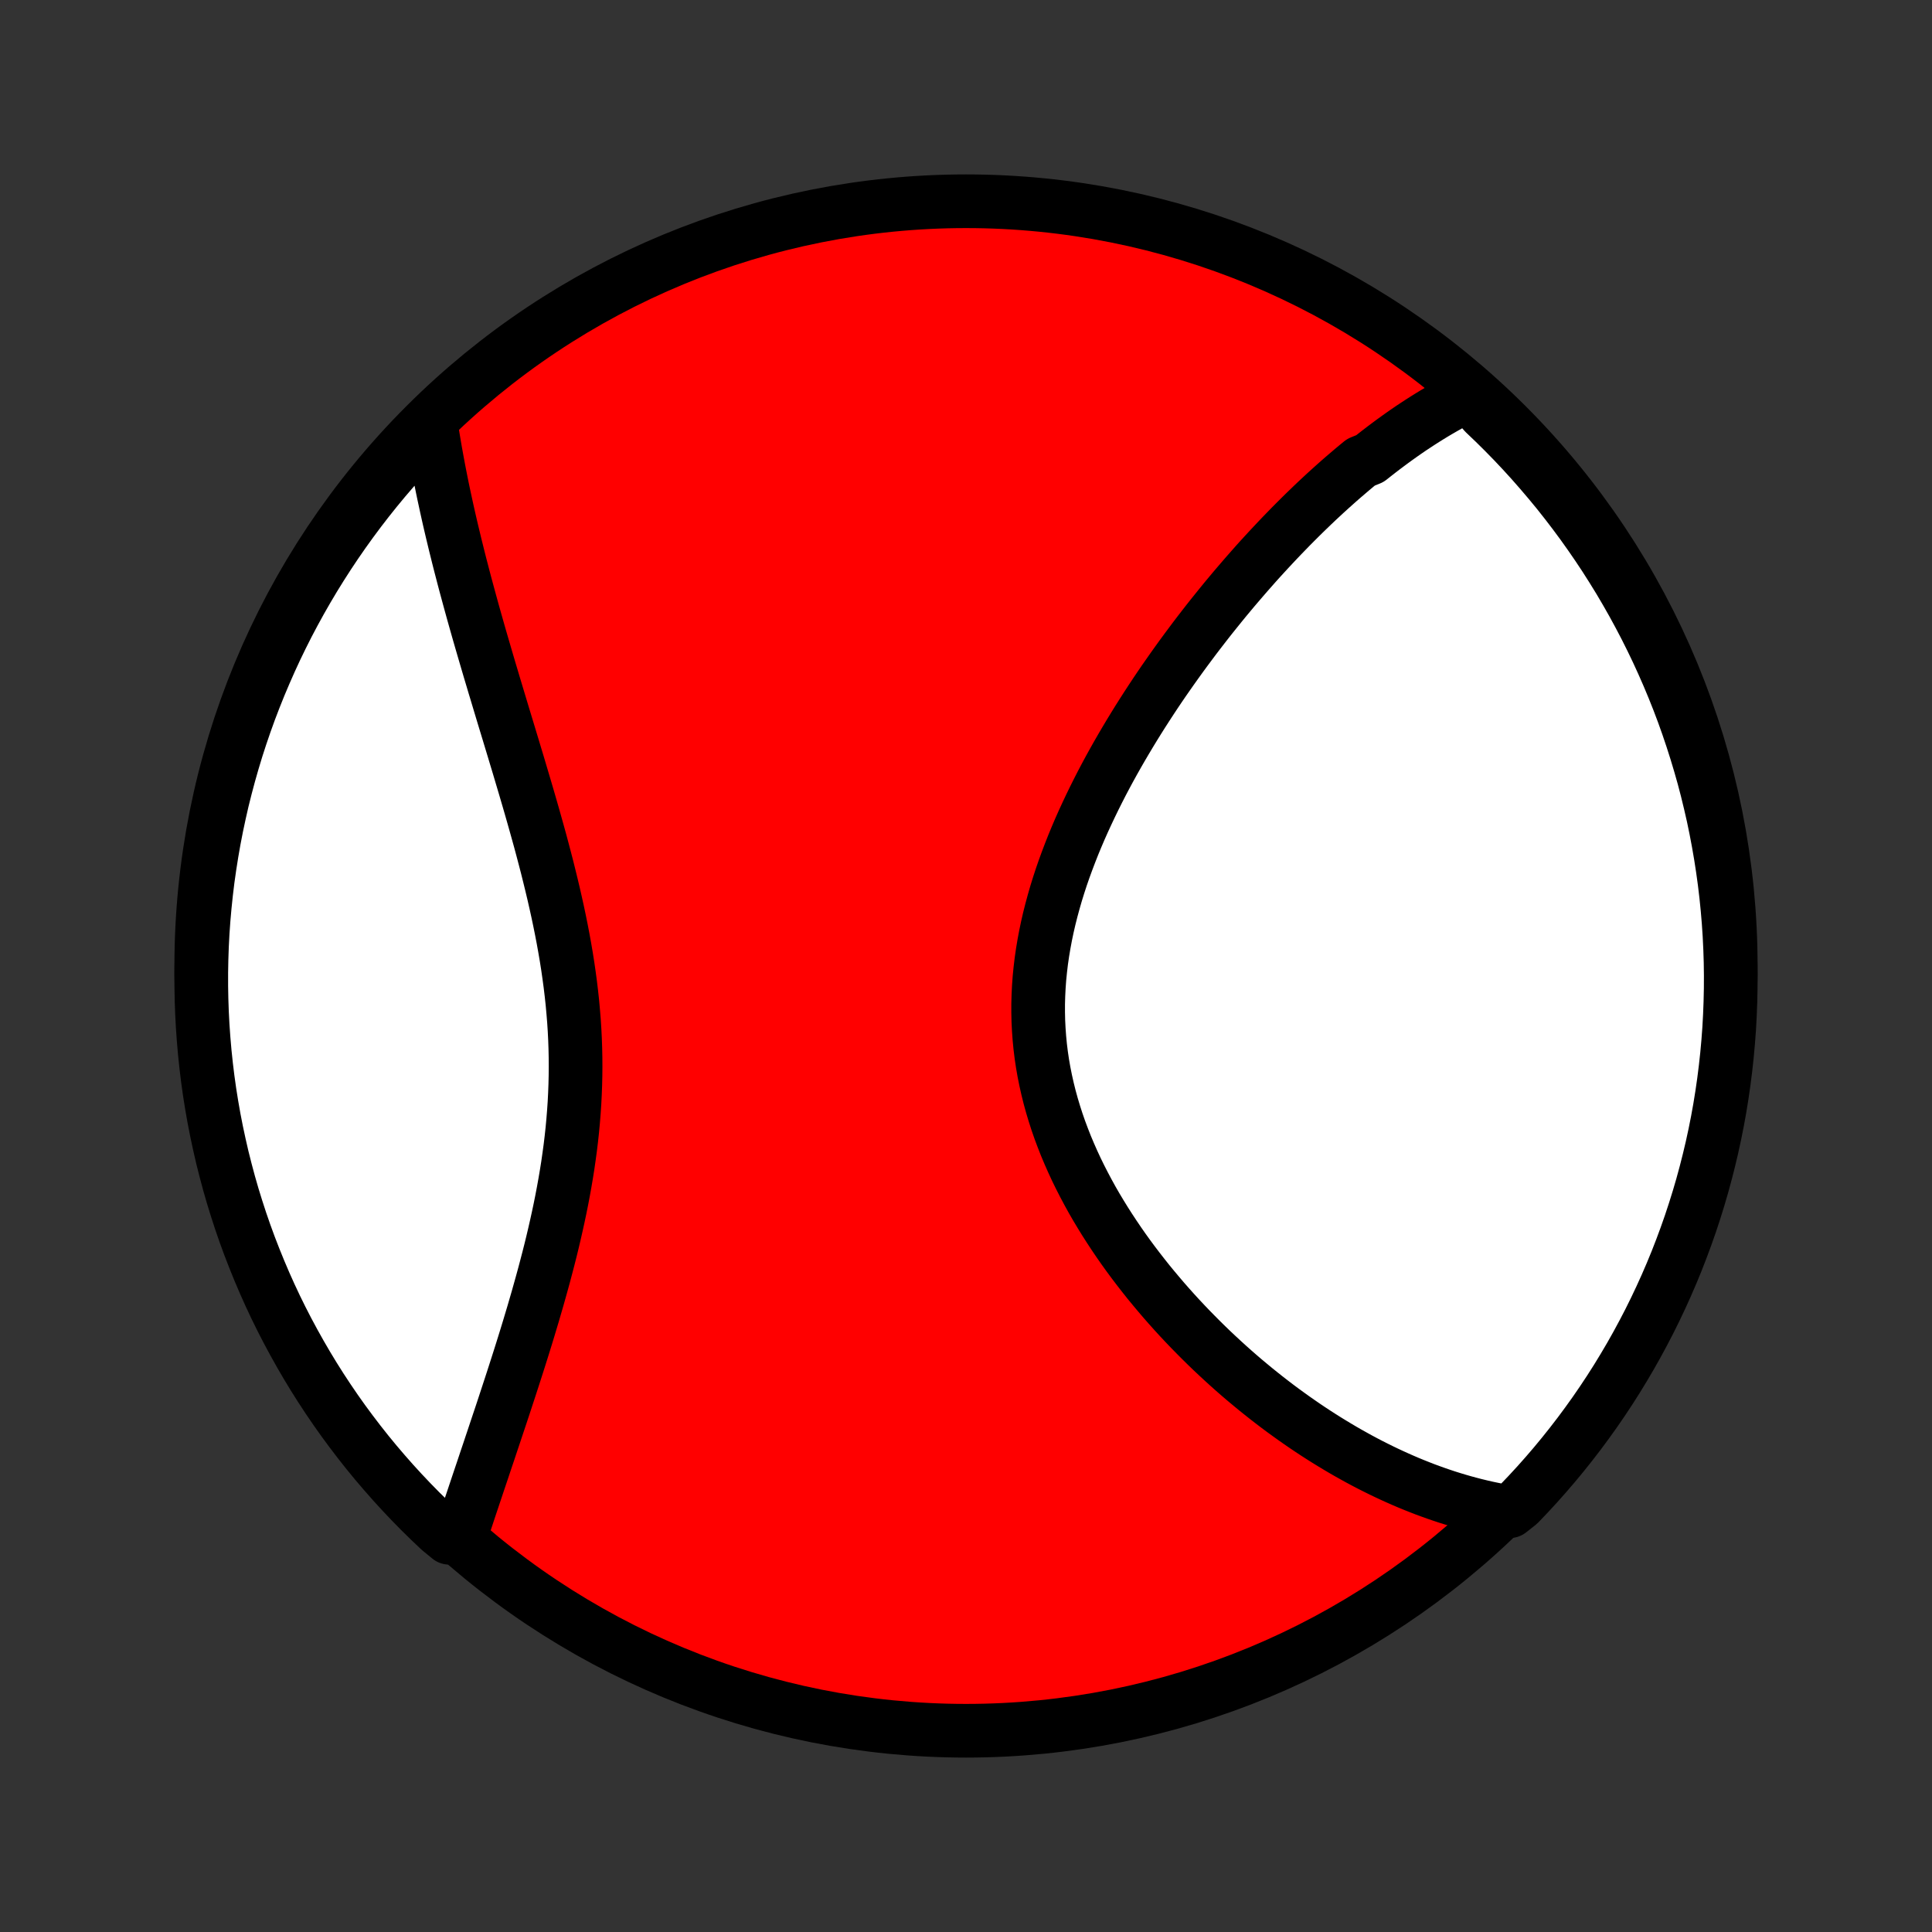 <?xml version="1.0" encoding="utf-8" standalone="no"?>
<!DOCTYPE svg PUBLIC "-//W3C//DTD SVG 1.1//EN"
  "http://www.w3.org/Graphics/SVG/1.1/DTD/svg11.dtd">
<!-- Created with matplotlib (http://matplotlib.org/) -->
<svg height="72pt" version="1.1" viewBox="0 0 72 72" width="72pt" xmlns="http://www.w3.org/2000/svg" xmlns:xlink="http://www.w3.org/1999/xlink">
 <rect x="0" y="0" width="72" height="72" fill="#333333" stroke="none"/>
 <defs>
  <style type="text/css">
*{stroke-linecap:butt;stroke-linejoin:round;}
  </style>
 </defs>
 <g id="figure_1">
  <g id="patch_1">
   <path d="
M0 72
L72 72
L72 0
L0 0
z
" style="fill:none;"/>
  </g>
  <g id="axes_1">
   <g id="PatchCollection_1">
    <defs>
     <path d="
M36 -7.5
C43.558 -7.5 50.808 -10.503 56.153 -15.848
C61.497 -21.192 64.5 -28.442 64.5 -36
C64.5 -43.558 61.497 -50.808 56.153 -56.153
C50.808 -61.497 43.558 -64.5 36 -64.5
C28.442 -64.5 21.192 -61.497 15.848 -56.153
C10.503 -50.808 7.5 -43.558 7.5 -36
C7.5 -28.442 10.503 -21.192 15.848 -15.848
C21.192 -10.503 28.442 -7.5 36 -7.5
z
" id="C0_0_a811fe30f3"/>
     <path d="
M54.731 -57.288
L54.545 -57.196
L54.361 -57.102
L54.178 -57.006
L53.996 -56.907
L53.816 -56.806
L53.636 -56.702
L53.458 -56.597
L53.281 -56.489
L53.105 -56.379
L52.929 -56.267
L52.755 -56.153
L52.581 -56.038
L52.409 -55.92
L52.237 -55.8
L52.066 -55.678
L51.896 -55.555
L51.726 -55.429
L51.557 -55.302
L51.389 -55.173
L51.221 -55.042
L51.053 -54.909
L50.72 -54.774
L50.554 -54.638
L50.389 -54.5
L50.224 -54.359
L50.059 -54.218
L49.894 -54.074
L49.73 -53.928
L49.566 -53.781
L49.402 -53.632
L49.239 -53.481
L49.075 -53.328
L48.912 -53.173
L48.749 -53.016
L48.586 -52.858
L48.423 -52.697
L48.26 -52.534
L48.097 -52.37
L47.935 -52.203
L47.772 -52.035
L47.609 -51.864
L47.447 -51.692
L47.284 -51.517
L47.121 -51.34
L46.958 -51.162
L46.795 -50.981
L46.633 -50.797
L46.47 -50.612
L46.307 -50.424
L46.144 -50.234
L45.98 -50.042
L45.817 -49.847
L45.654 -49.651
L45.491 -49.451
L45.328 -49.249
L45.164 -49.045
L45.001 -48.839
L44.838 -48.629
L44.675 -48.418
L44.511 -48.203
L44.349 -47.986
L44.186 -47.767
L44.023 -47.545
L43.861 -47.32
L43.699 -47.093
L43.537 -46.862
L43.375 -46.63
L43.214 -46.394
L43.054 -46.156
L42.894 -45.914
L42.735 -45.67
L42.577 -45.424
L42.419 -45.174
L42.263 -44.922
L42.107 -44.666
L41.953 -44.408
L41.8 -44.148
L41.648 -43.884
L41.498 -43.618
L41.349 -43.348
L41.203 -43.077
L41.058 -42.802
L40.916 -42.524
L40.776 -42.244
L40.639 -41.962
L40.504 -41.676
L40.372 -41.389
L40.243 -41.099
L40.118 -40.806
L39.996 -40.511
L39.879 -40.214
L39.765 -39.914
L39.655 -39.612
L39.55 -39.309
L39.45 -39.003
L39.355 -38.696
L39.266 -38.386
L39.182 -38.076
L39.103 -37.763
L39.031 -37.45
L38.965 -37.135
L38.906 -36.819
L38.853 -36.502
L38.807 -36.184
L38.769 -35.865
L38.737 -35.546
L38.714 -35.227
L38.698 -34.907
L38.689 -34.587
L38.689 -34.268
L38.696 -33.949
L38.712 -33.63
L38.735 -33.311
L38.766 -32.993
L38.805 -32.677
L38.852 -32.361
L38.907 -32.046
L38.97 -31.733
L39.04 -31.422
L39.117 -31.112
L39.202 -30.803
L39.294 -30.497
L39.392 -30.193
L39.497 -29.891
L39.609 -29.592
L39.726 -29.294
L39.85 -29
L39.979 -28.708
L40.113 -28.419
L40.253 -28.133
L40.398 -27.849
L40.547 -27.569
L40.7 -27.291
L40.858 -27.017
L41.02 -26.747
L41.185 -26.479
L41.354 -26.215
L41.526 -25.954
L41.7 -25.697
L41.878 -25.442
L42.058 -25.192
L42.241 -24.945
L42.426 -24.702
L42.613 -24.462
L42.801 -24.225
L42.992 -23.993
L43.184 -23.764
L43.377 -23.538
L43.572 -23.316
L43.768 -23.097
L43.965 -22.882
L44.163 -22.671
L44.362 -22.463
L44.562 -22.259
L44.762 -22.058
L44.963 -21.86
L45.164 -21.666
L45.366 -21.476
L45.568 -21.289
L45.77 -21.105
L45.973 -20.924
L46.176 -20.747
L46.379 -20.573
L46.583 -20.403
L46.786 -20.235
L46.99 -20.071
L47.193 -19.91
L47.397 -19.752
L47.6 -19.597
L47.804 -19.445
L48.008 -19.297
L48.211 -19.151
L48.415 -19.008
L48.618 -18.868
L48.822 -18.731
L49.025 -18.597
L49.229 -18.466
L49.432 -18.338
L49.635 -18.213
L49.839 -18.09
L50.042 -17.97
L50.245 -17.853
L50.449 -17.739
L50.652 -17.627
L50.856 -17.518
L51.059 -17.412
L51.263 -17.309
L51.467 -17.208
L51.671 -17.11
L51.875 -17.015
L52.08 -16.922
L52.284 -16.832
L52.489 -16.744
L52.694 -16.66
L52.9 -16.578
L53.105 -16.498
L53.312 -16.422
L53.518 -16.348
L53.725 -16.277
L53.933 -16.208
L54.141 -16.143
L54.35 -16.08
L54.559 -16.02
L54.769 -15.963
L54.98 -15.908
L55.191 -15.857
L55.403 -15.808
L55.616 -15.763
L55.83 -15.721
L56.259 -15.681
L56.605 -15.954
L56.946 -16.311
L57.28 -16.673
L57.608 -17.042
L57.929 -17.416
L58.243 -17.796
L58.55 -18.181
L58.851 -18.572
L59.145 -18.969
L59.432 -19.37
L59.711 -19.776
L59.984 -20.188
L60.249 -20.604
L60.506 -21.025
L60.757 -21.451
L60.999 -21.88
L61.234 -22.315
L61.462 -22.753
L61.681 -23.195
L61.893 -23.642
L62.097 -24.092
L62.293 -24.546
L62.481 -25.003
L62.66 -25.463
L62.832 -25.927
L62.996 -26.394
L63.151 -26.864
L63.298 -27.336
L63.437 -27.811
L63.567 -28.289
L63.689 -28.769
L63.803 -29.251
L63.908 -29.735
L64.005 -30.222
L64.093 -30.71
L64.172 -31.199
L64.243 -31.69
L64.305 -32.182
L64.359 -32.676
L64.404 -33.17
L64.441 -33.666
L64.468 -34.162
L64.487 -34.659
L64.498 -35.156
L64.5 -35.653
L64.493 -36.15
L64.477 -36.648
L64.453 -37.145
L64.42 -37.642
L64.378 -38.138
L64.328 -38.634
L64.269 -39.129
L64.201 -39.622
L64.125 -40.115
L64.04 -40.607
L63.947 -41.097
L63.846 -41.586
L63.735 -42.072
L63.617 -42.557
L63.49 -43.041
L63.354 -43.521
L63.21 -44
L63.058 -44.476
L62.898 -44.95
L62.73 -45.421
L62.553 -45.889
L62.368 -46.354
L62.175 -46.816
L61.974 -47.274
L61.766 -47.729
L61.549 -48.181
L61.325 -48.629
L61.093 -49.072
L60.853 -49.513
L60.606 -49.948
L60.352 -50.38
L60.089 -50.807
L59.82 -51.23
L59.543 -51.648
L59.259 -52.061
L58.968 -52.47
L58.67 -52.873
L58.365 -53.272
L58.054 -53.665
L57.735 -54.052
L57.41 -54.434
L57.079 -54.811
L56.741 -55.182
L56.397 -55.547
L56.046 -55.906
L55.689 -56.259
L55.327 -56.605
z
" id="C0_1_67e6330cd4"/>
     <path d="
M16.05 -56.259
L16.083 -56.043
L16.117 -55.825
L16.153 -55.607
L16.19 -55.388
L16.228 -55.167
L16.268 -54.945
L16.309 -54.722
L16.351 -54.498
L16.395 -54.272
L16.44 -54.045
L16.486 -53.817
L16.534 -53.587
L16.584 -53.356
L16.634 -53.124
L16.686 -52.889
L16.739 -52.654
L16.794 -52.416
L16.85 -52.178
L16.908 -51.937
L16.966 -51.695
L17.027 -51.451
L17.088 -51.205
L17.151 -50.957
L17.216 -50.708
L17.281 -50.457
L17.348 -50.204
L17.417 -49.949
L17.487 -49.691
L17.558 -49.432
L17.63 -49.171
L17.704 -48.908
L17.779 -48.643
L17.855 -48.376
L17.933 -48.106
L18.012 -47.835
L18.092 -47.561
L18.173 -47.285
L18.255 -47.007
L18.339 -46.727
L18.423 -46.444
L18.509 -46.16
L18.595 -45.873
L18.682 -45.584
L18.77 -45.292
L18.859 -44.999
L18.949 -44.703
L19.039 -44.405
L19.13 -44.105
L19.221 -43.802
L19.313 -43.498
L19.404 -43.191
L19.496 -42.882
L19.588 -42.571
L19.68 -42.258
L19.771 -41.944
L19.862 -41.627
L19.952 -41.308
L20.042 -40.987
L20.131 -40.665
L20.218 -40.34
L20.304 -40.014
L20.389 -39.687
L20.471 -39.358
L20.552 -39.027
L20.631 -38.695
L20.707 -38.362
L20.781 -38.028
L20.852 -37.692
L20.92 -37.355
L20.985 -37.017
L21.046 -36.679
L21.104 -36.34
L21.158 -35.999
L21.207 -35.659
L21.253 -35.318
L21.294 -34.977
L21.331 -34.635
L21.362 -34.293
L21.39 -33.951
L21.412 -33.609
L21.429 -33.268
L21.441 -32.927
L21.448 -32.586
L21.45 -32.246
L21.447 -31.906
L21.439 -31.567
L21.426 -31.229
L21.409 -30.892
L21.386 -30.556
L21.359 -30.221
L21.328 -29.887
L21.292 -29.555
L21.252 -29.224
L21.207 -28.895
L21.16 -28.567
L21.108 -28.241
L21.053 -27.917
L20.995 -27.595
L20.934 -27.275
L20.87 -26.957
L20.803 -26.641
L20.734 -26.328
L20.663 -26.017
L20.59 -25.707
L20.515 -25.401
L20.438 -25.097
L20.359 -24.795
L20.28 -24.496
L20.199 -24.2
L20.117 -23.906
L20.035 -23.615
L19.951 -23.326
L19.868 -23.04
L19.783 -22.757
L19.699 -22.477
L19.614 -22.199
L19.529 -21.924
L19.444 -21.652
L19.359 -21.383
L19.274 -21.116
L19.189 -20.852
L19.105 -20.591
L19.021 -20.333
L18.937 -20.077
L18.854 -19.824
L18.772 -19.574
L18.69 -19.326
L18.608 -19.081
L18.527 -18.839
L18.447 -18.599
L18.368 -18.362
L18.289 -18.127
L18.212 -17.895
L18.134 -17.665
L18.058 -17.438
L17.983 -17.213
L17.908 -16.991
L17.834 -16.771
L17.761 -16.553
L17.689 -16.338
L17.618 -16.125
L17.547 -15.914
L17.477 -15.705
L17.409 -15.498
L17.341 -15.294
L17.274 -15.091
L17.208 -14.891
L16.742 -14.692
L16.379 -14.991
L16.021 -15.33
L15.669 -15.675
L15.324 -16.027
L14.985 -16.385
L14.652 -16.749
L14.326 -17.119
L14.006 -17.494
L13.693 -17.875
L13.387 -18.262
L13.088 -18.654
L12.795 -19.051
L12.51 -19.453
L12.232 -19.861
L11.961 -20.273
L11.697 -20.691
L11.441 -21.113
L11.193 -21.539
L10.952 -21.97
L10.718 -22.405
L10.492 -22.844
L10.274 -23.287
L10.064 -23.734
L9.862 -24.185
L9.668 -24.64
L9.482 -25.098
L9.303 -25.559
L9.133 -26.023
L8.971 -26.491
L8.818 -26.961
L8.672 -27.434
L8.535 -27.91
L8.407 -28.388
L8.286 -28.868
L8.175 -29.351
L8.071 -29.836
L7.976 -30.322
L7.89 -30.811
L7.812 -31.3
L7.743 -31.792
L7.683 -32.284
L7.631 -32.778
L7.588 -33.273
L7.553 -33.768
L7.527 -34.264
L7.51 -34.761
L7.501 -35.258
L7.501 -35.756
L7.51 -36.253
L7.527 -36.75
L7.553 -37.248
L7.588 -37.744
L7.632 -38.24
L7.684 -38.736
L7.744 -39.231
L7.814 -39.724
L7.892 -40.217
L7.978 -40.708
L8.073 -41.198
L8.177 -41.686
L8.288 -42.173
L8.409 -42.657
L8.538 -43.14
L8.675 -43.62
L8.82 -44.099
L8.974 -44.574
L9.136 -45.047
L9.306 -45.518
L9.485 -45.985
L9.671 -46.449
L9.866 -46.91
L10.068 -47.368
L10.278 -47.823
L10.496 -48.273
L10.722 -48.721
L10.956 -49.164
L11.197 -49.603
L11.446 -50.038
L11.702 -50.469
L11.966 -50.895
L12.237 -51.317
L12.515 -51.734
L12.8 -52.146
L13.093 -52.554
L13.392 -52.956
L13.698 -53.353
L14.011 -53.745
L14.331 -54.132
L14.658 -54.513
L14.991 -54.888
L15.33 -55.258
z
" id="C0_2_e08478e22f"/>
    </defs>
    <g clip-path="url(#p1bffca34e9)">
     <use style="fill:#ff0000;stroke:#000000;stroke-width:2.0;" x="0.0" xlink:href="#C0_0_a811fe30f3" y="72.0"/>
    </g>
    <g clip-path="url(#p1bffca34e9)">
     <use style="fill:#ffffff;stroke:#000000;stroke-width:2.0;" x="0.0" xlink:href="#C0_1_67e6330cd4" y="72.0"/>
    </g>
    <g clip-path="url(#p1bffca34e9)">
     <use style="fill:#ffffff;stroke:#000000;stroke-width:2.0;" x="0.0" xlink:href="#C0_2_e08478e22f" y="72.0"/>
    </g>
   </g>
  </g>
 </g>
 <defs>
  <clipPath id="p1bffca34e9">
   <rect height="72.0" width="72.0" x="0.0" y="0.0"/>
  </clipPath>
 </defs>
</svg>

